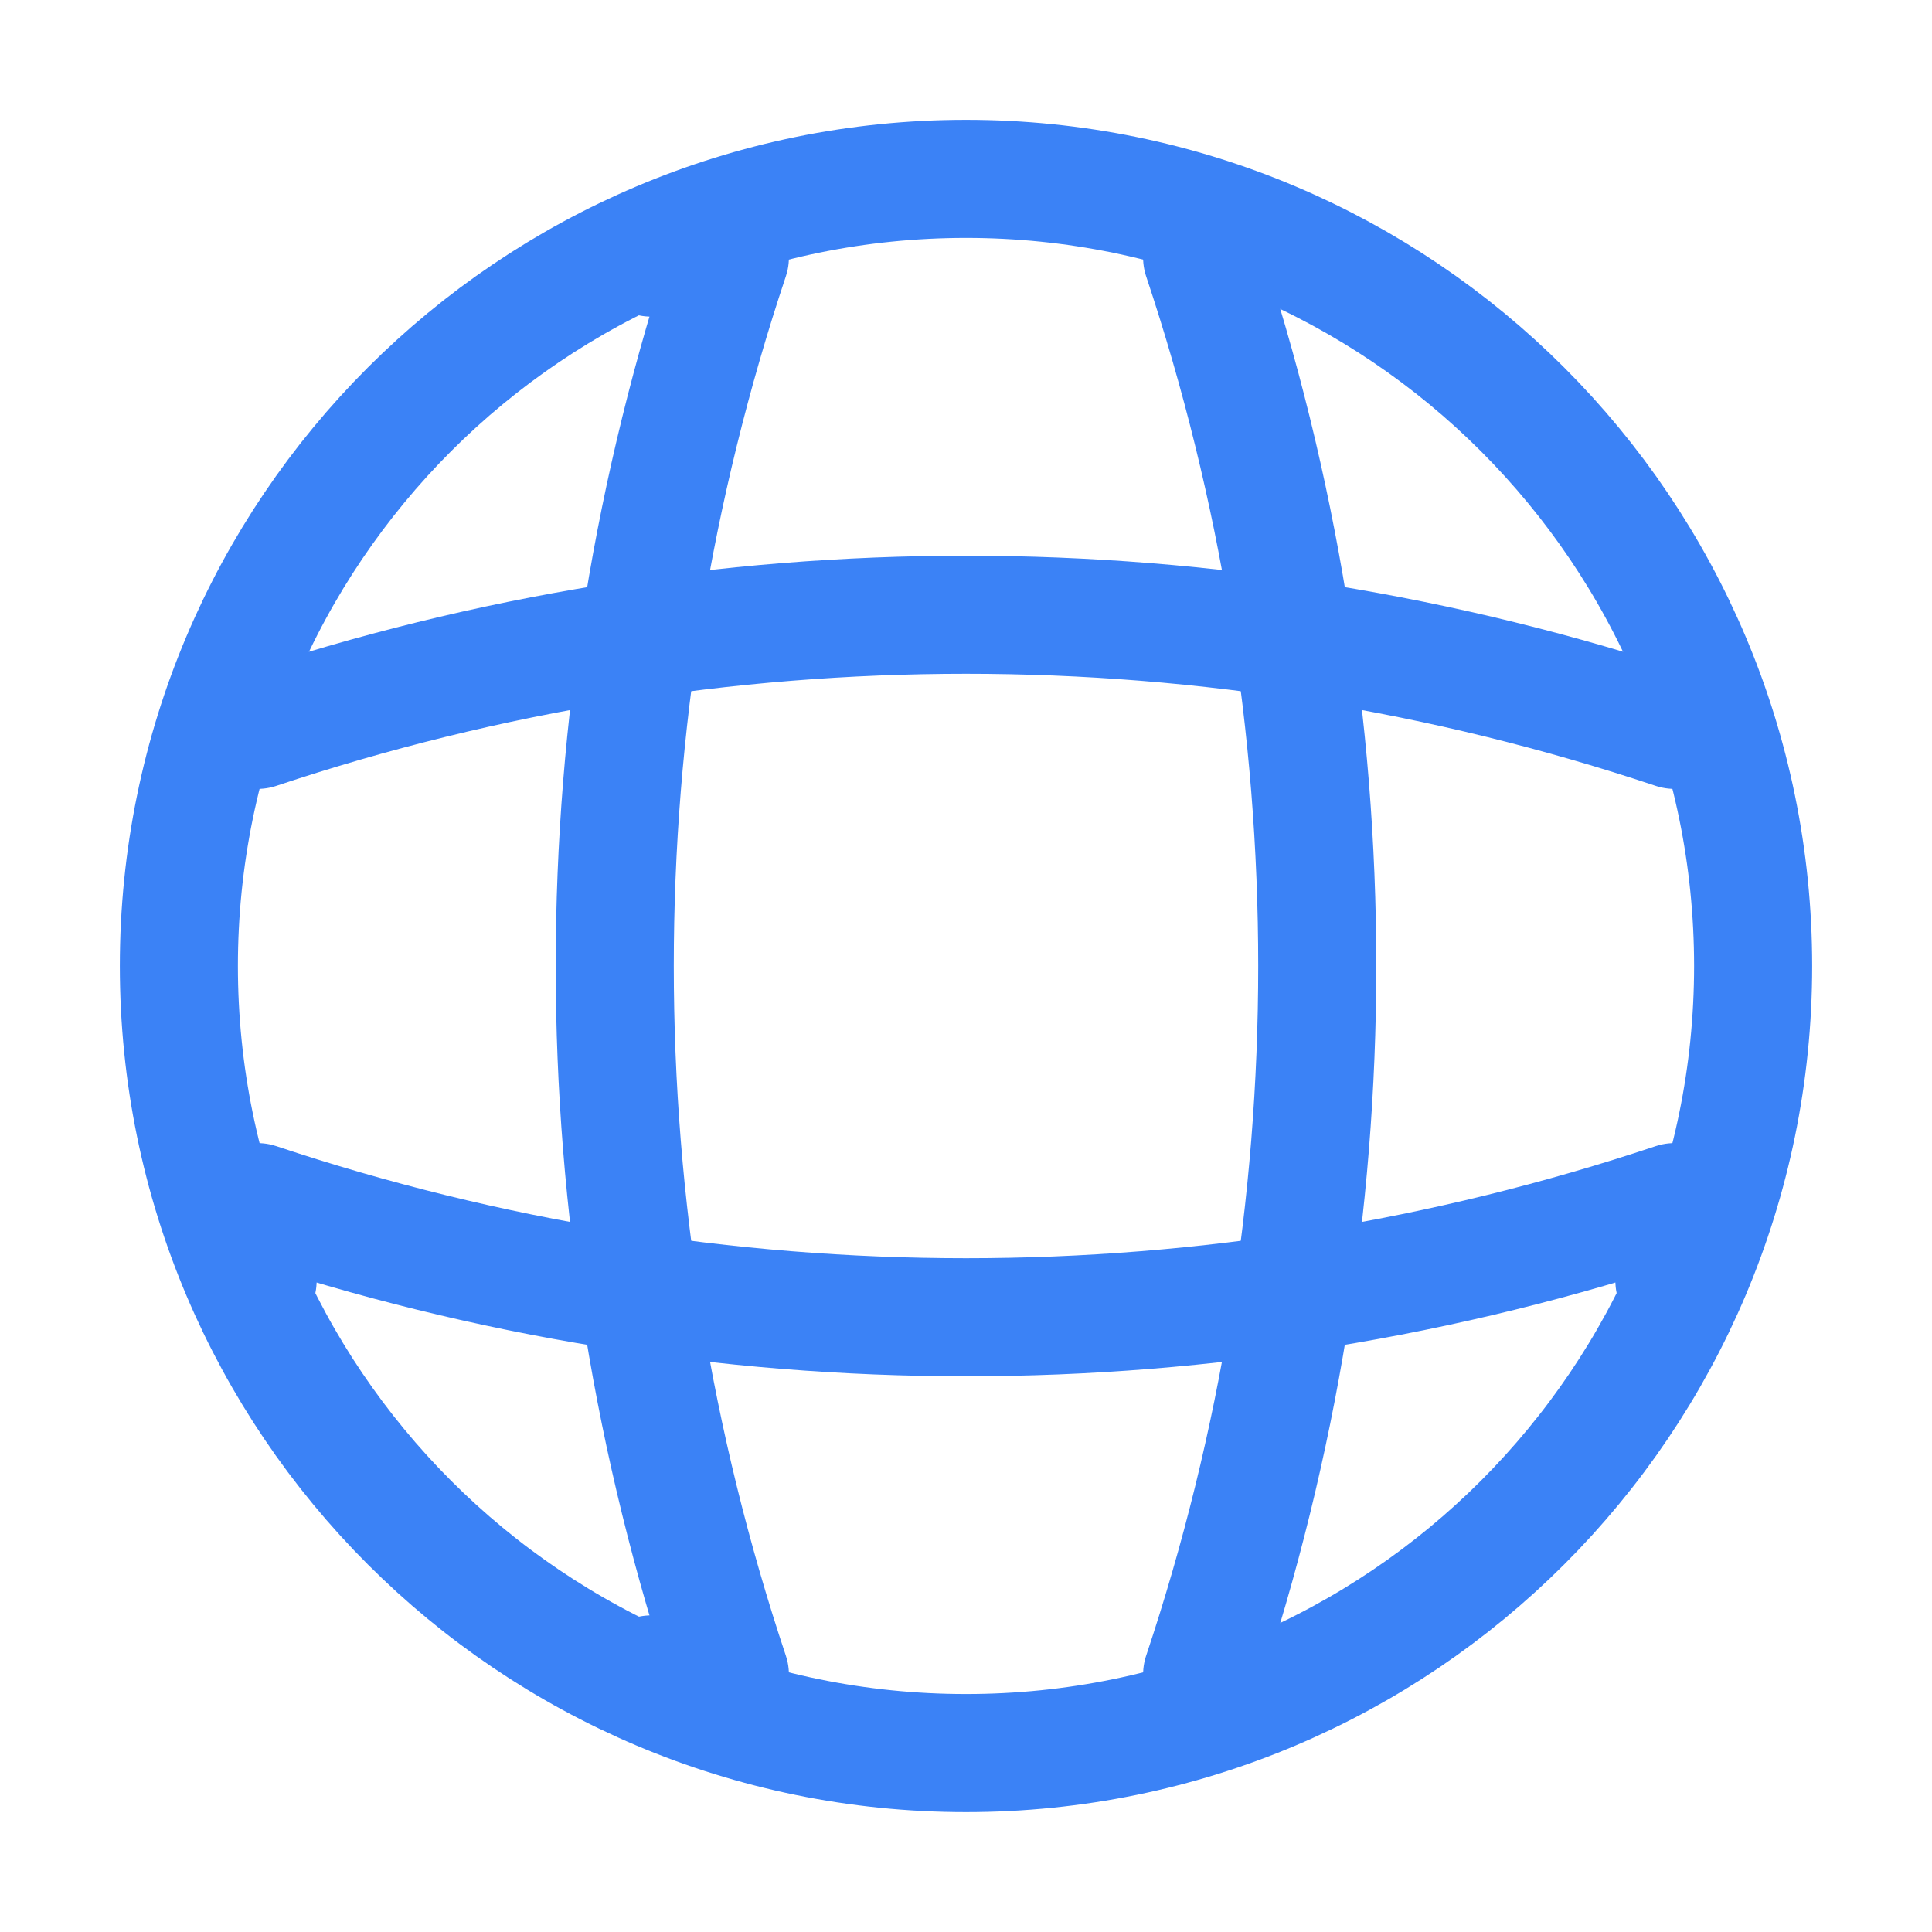 <svg width="36" height="36" viewBox="0 0 36 36" fill="none" xmlns="http://www.w3.org/2000/svg">
<path d="M18 32.666C26.1 32.666 32.667 26.1 32.667 18C32.667 9.899 26.1 3.333 18 3.333C9.9 3.333 3.333 9.899 3.333 18C3.333 26.1 9.9 32.666 18 32.666Z" stroke="#3B82F6" stroke-width="2.2" stroke-linecap="round" stroke-linejoin="round"/>
<path d="M12.134 4.8H13.6C10.74 13.365 10.74 22.634 13.6 31.2H12.134" stroke="#3B82F6" stroke-width="2.2" stroke-linecap="round" stroke-linejoin="round"/>
<path d="M22.4 4.8C25.26 13.365 25.26 22.634 22.4 31.2" stroke="#3B82F6" stroke-width="2.2" stroke-linecap="round" stroke-linejoin="round"/>
<path d="M4.8 23.867V22.4C13.366 25.26 22.635 25.26 31.2 22.4V23.867" stroke="#3B82F6" stroke-width="2.2" stroke-linecap="round" stroke-linejoin="round"/>
<path d="M4.8 13.6C13.366 10.74 22.635 10.74 31.2 13.6" stroke="#3B82F6" stroke-width="2.2" stroke-linecap="round" stroke-linejoin="round"/>
</svg>
